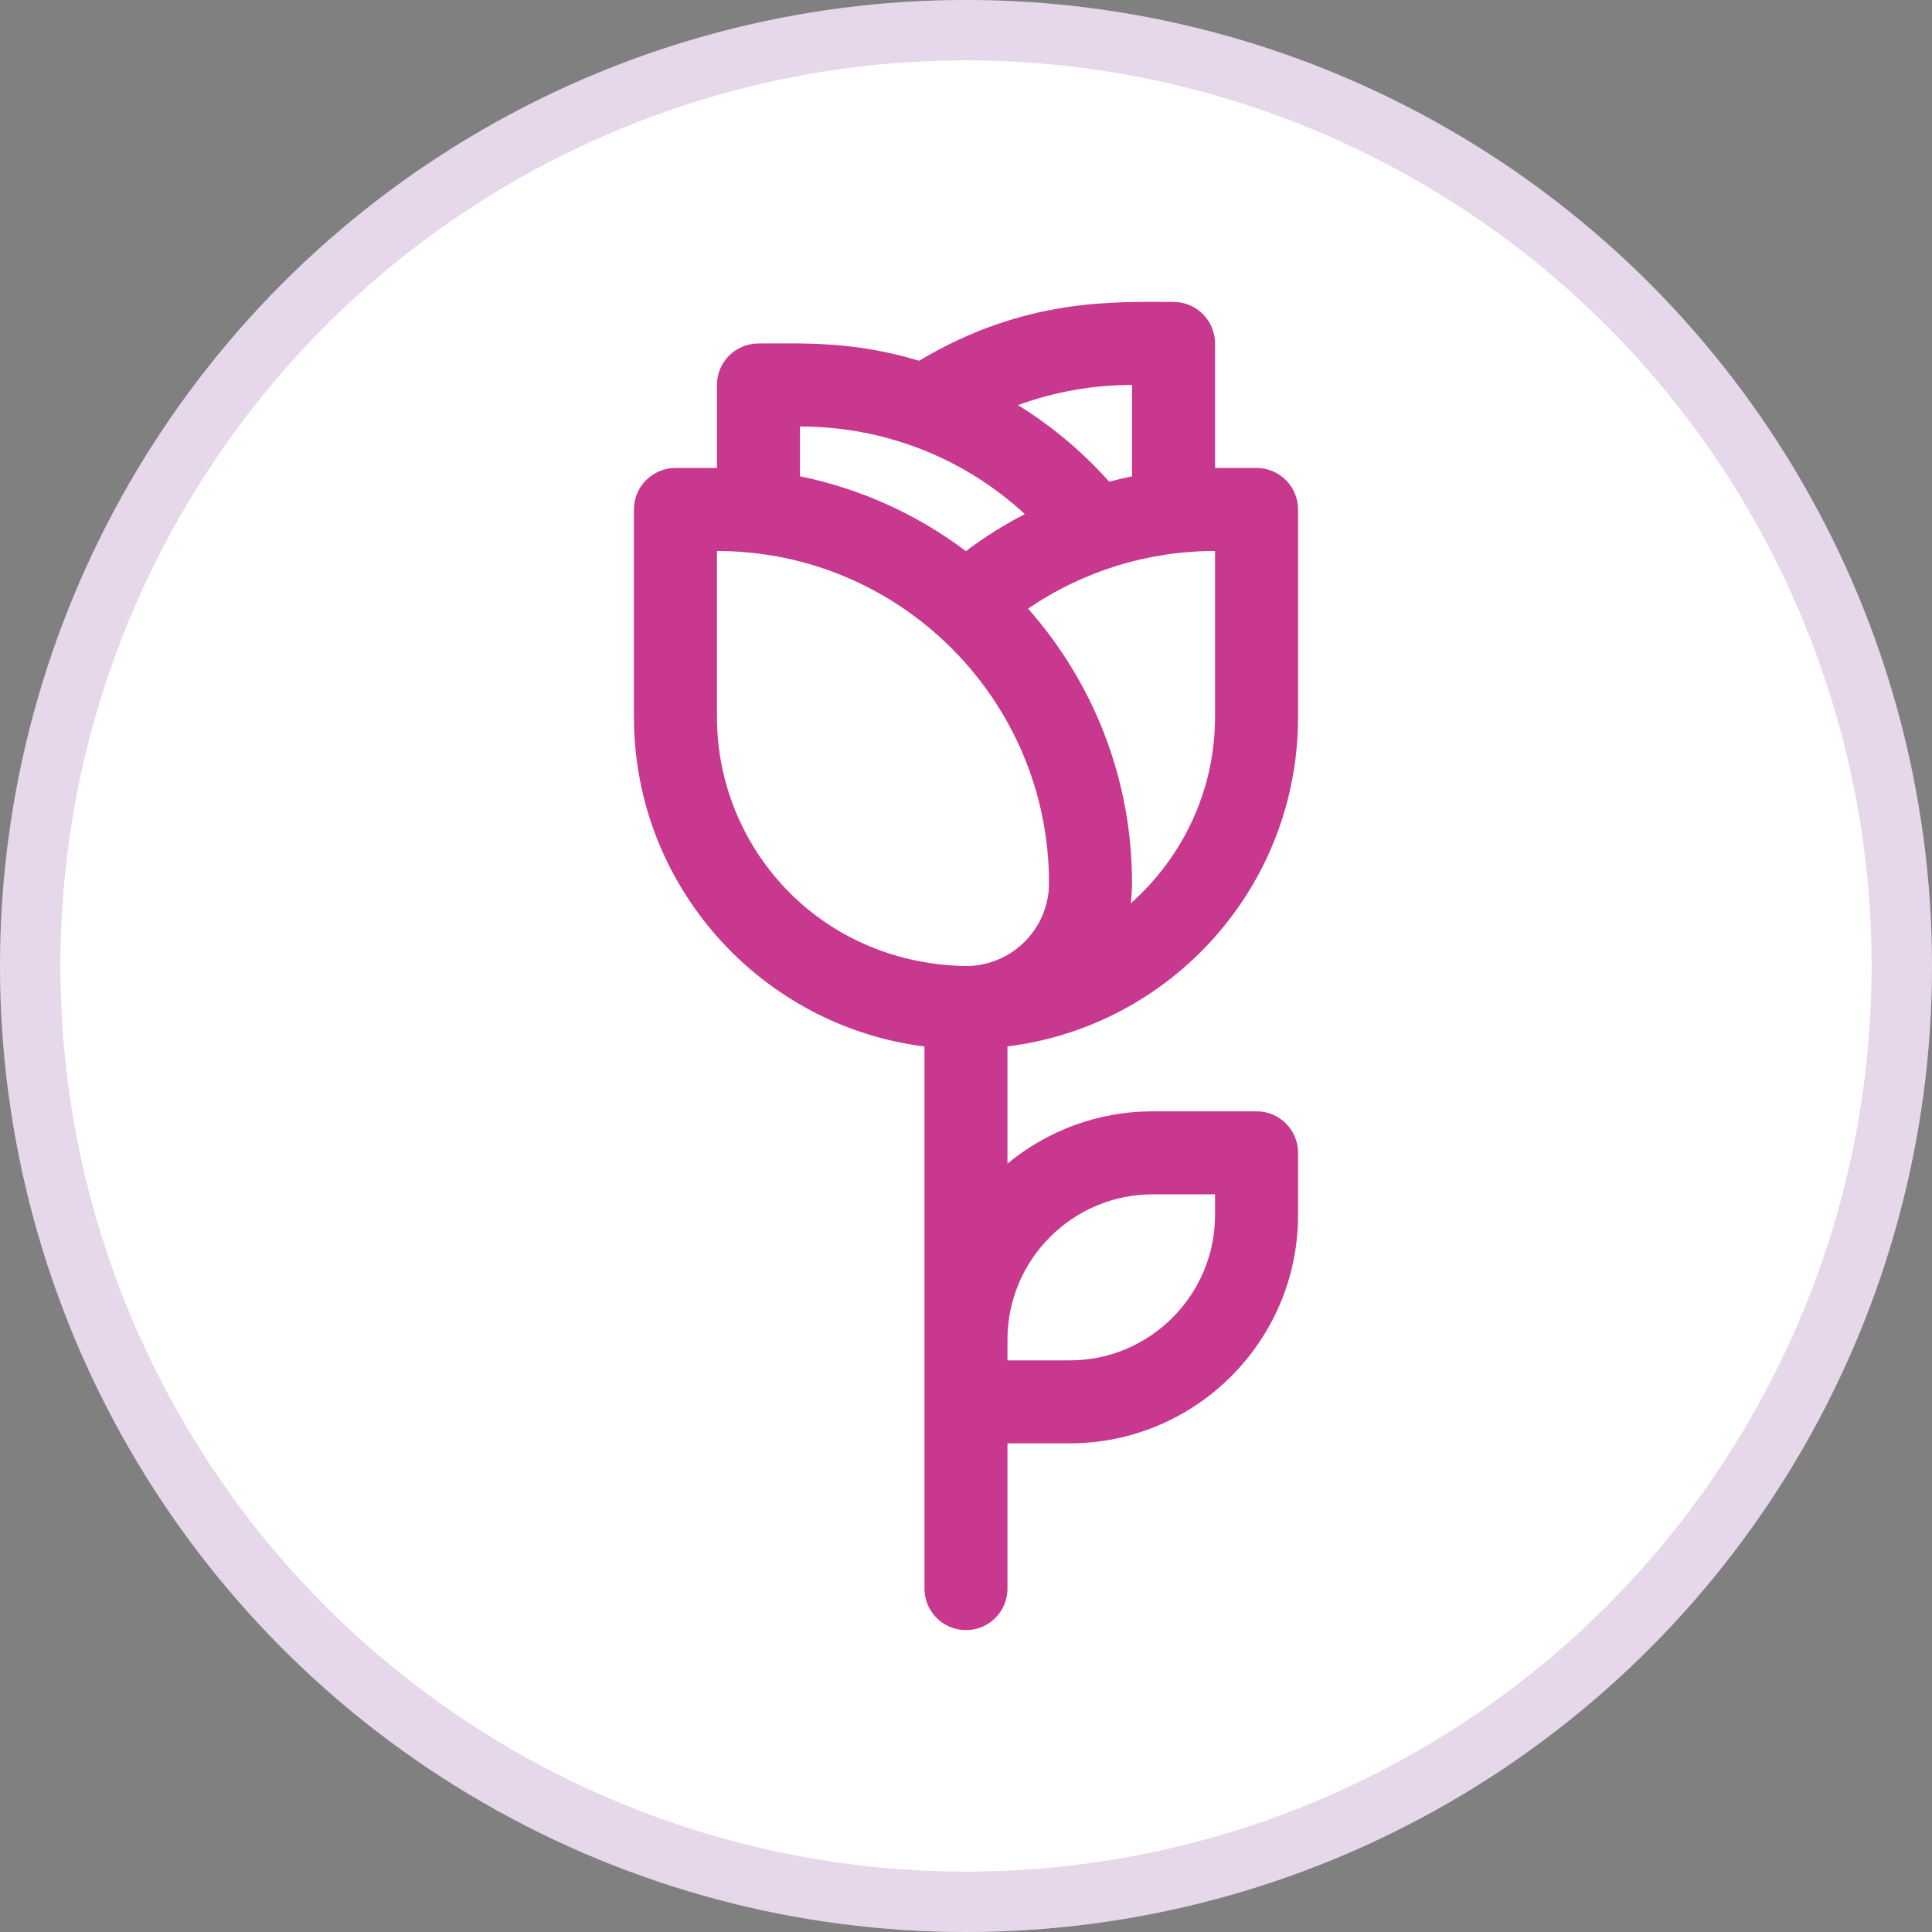 <svg width="32" height="32" viewBox="0 0 32 32" fill="none" xmlns="http://www.w3.org/2000/svg">
<rect x="0" y="0" width="32" height="32" fill="#808080" stroke="none"/>
<circle cx="16" cy="16" r="16" fill="white"/>
<circle cx="16" cy="16" r="15.5" stroke="#600082" stroke-opacity="0.16"/>
<path d="M21.5 11.876V8.438C21.5 8.059 21.192 7.751 20.812 7.751H20.125V5.689C20.125 5.309 19.817 5.001 19.437 5.001C18.464 5.001 16.974 4.927 15.224 5.975C14.136 5.651 13.367 5.689 12.563 5.689C12.183 5.689 11.875 5.996 11.875 6.376V7.751H11.188C10.808 7.751 10.5 8.059 10.5 8.438V11.876C10.5 14.676 12.603 16.993 15.312 17.333V26.312C15.312 26.692 15.62 27 16 27C16.38 27 16.687 26.692 16.687 26.312V23.906H17.719C19.803 23.906 21.5 22.21 21.5 20.125V19.094C21.5 18.715 21.192 18.407 20.812 18.407H19.093C18.18 18.407 17.342 18.732 16.687 19.273V17.332C19.393 16.997 21.5 14.691 21.5 11.876ZM20.125 11.876C20.125 13.099 19.584 14.204 18.729 14.962C18.742 14.852 18.75 14.74 18.75 14.626C18.75 12.885 18.099 11.293 17.028 10.081C17.936 9.461 19.012 9.126 20.125 9.126V11.876ZM18.75 6.376V7.89C18.623 7.916 18.497 7.945 18.372 7.978C17.925 7.479 17.417 7.053 16.861 6.71C17.462 6.49 18.099 6.376 18.75 6.376ZM13.25 7.064C14.616 7.064 15.942 7.562 16.974 8.515C16.633 8.691 16.307 8.896 15.998 9.128C15.199 8.527 14.265 8.096 13.25 7.889V7.064ZM11.875 11.876V9.126C14.908 9.126 17.375 11.593 17.375 14.626C17.375 15.394 16.741 16.02 15.964 16C13.549 15.94 11.875 14.021 11.875 11.876ZM19.093 19.782H20.125V20.125C20.125 21.452 19.045 22.532 17.719 22.532H16.687V22.188C16.687 20.861 17.767 19.782 19.093 19.782Z" fill="#C8388E"/>
</svg>
